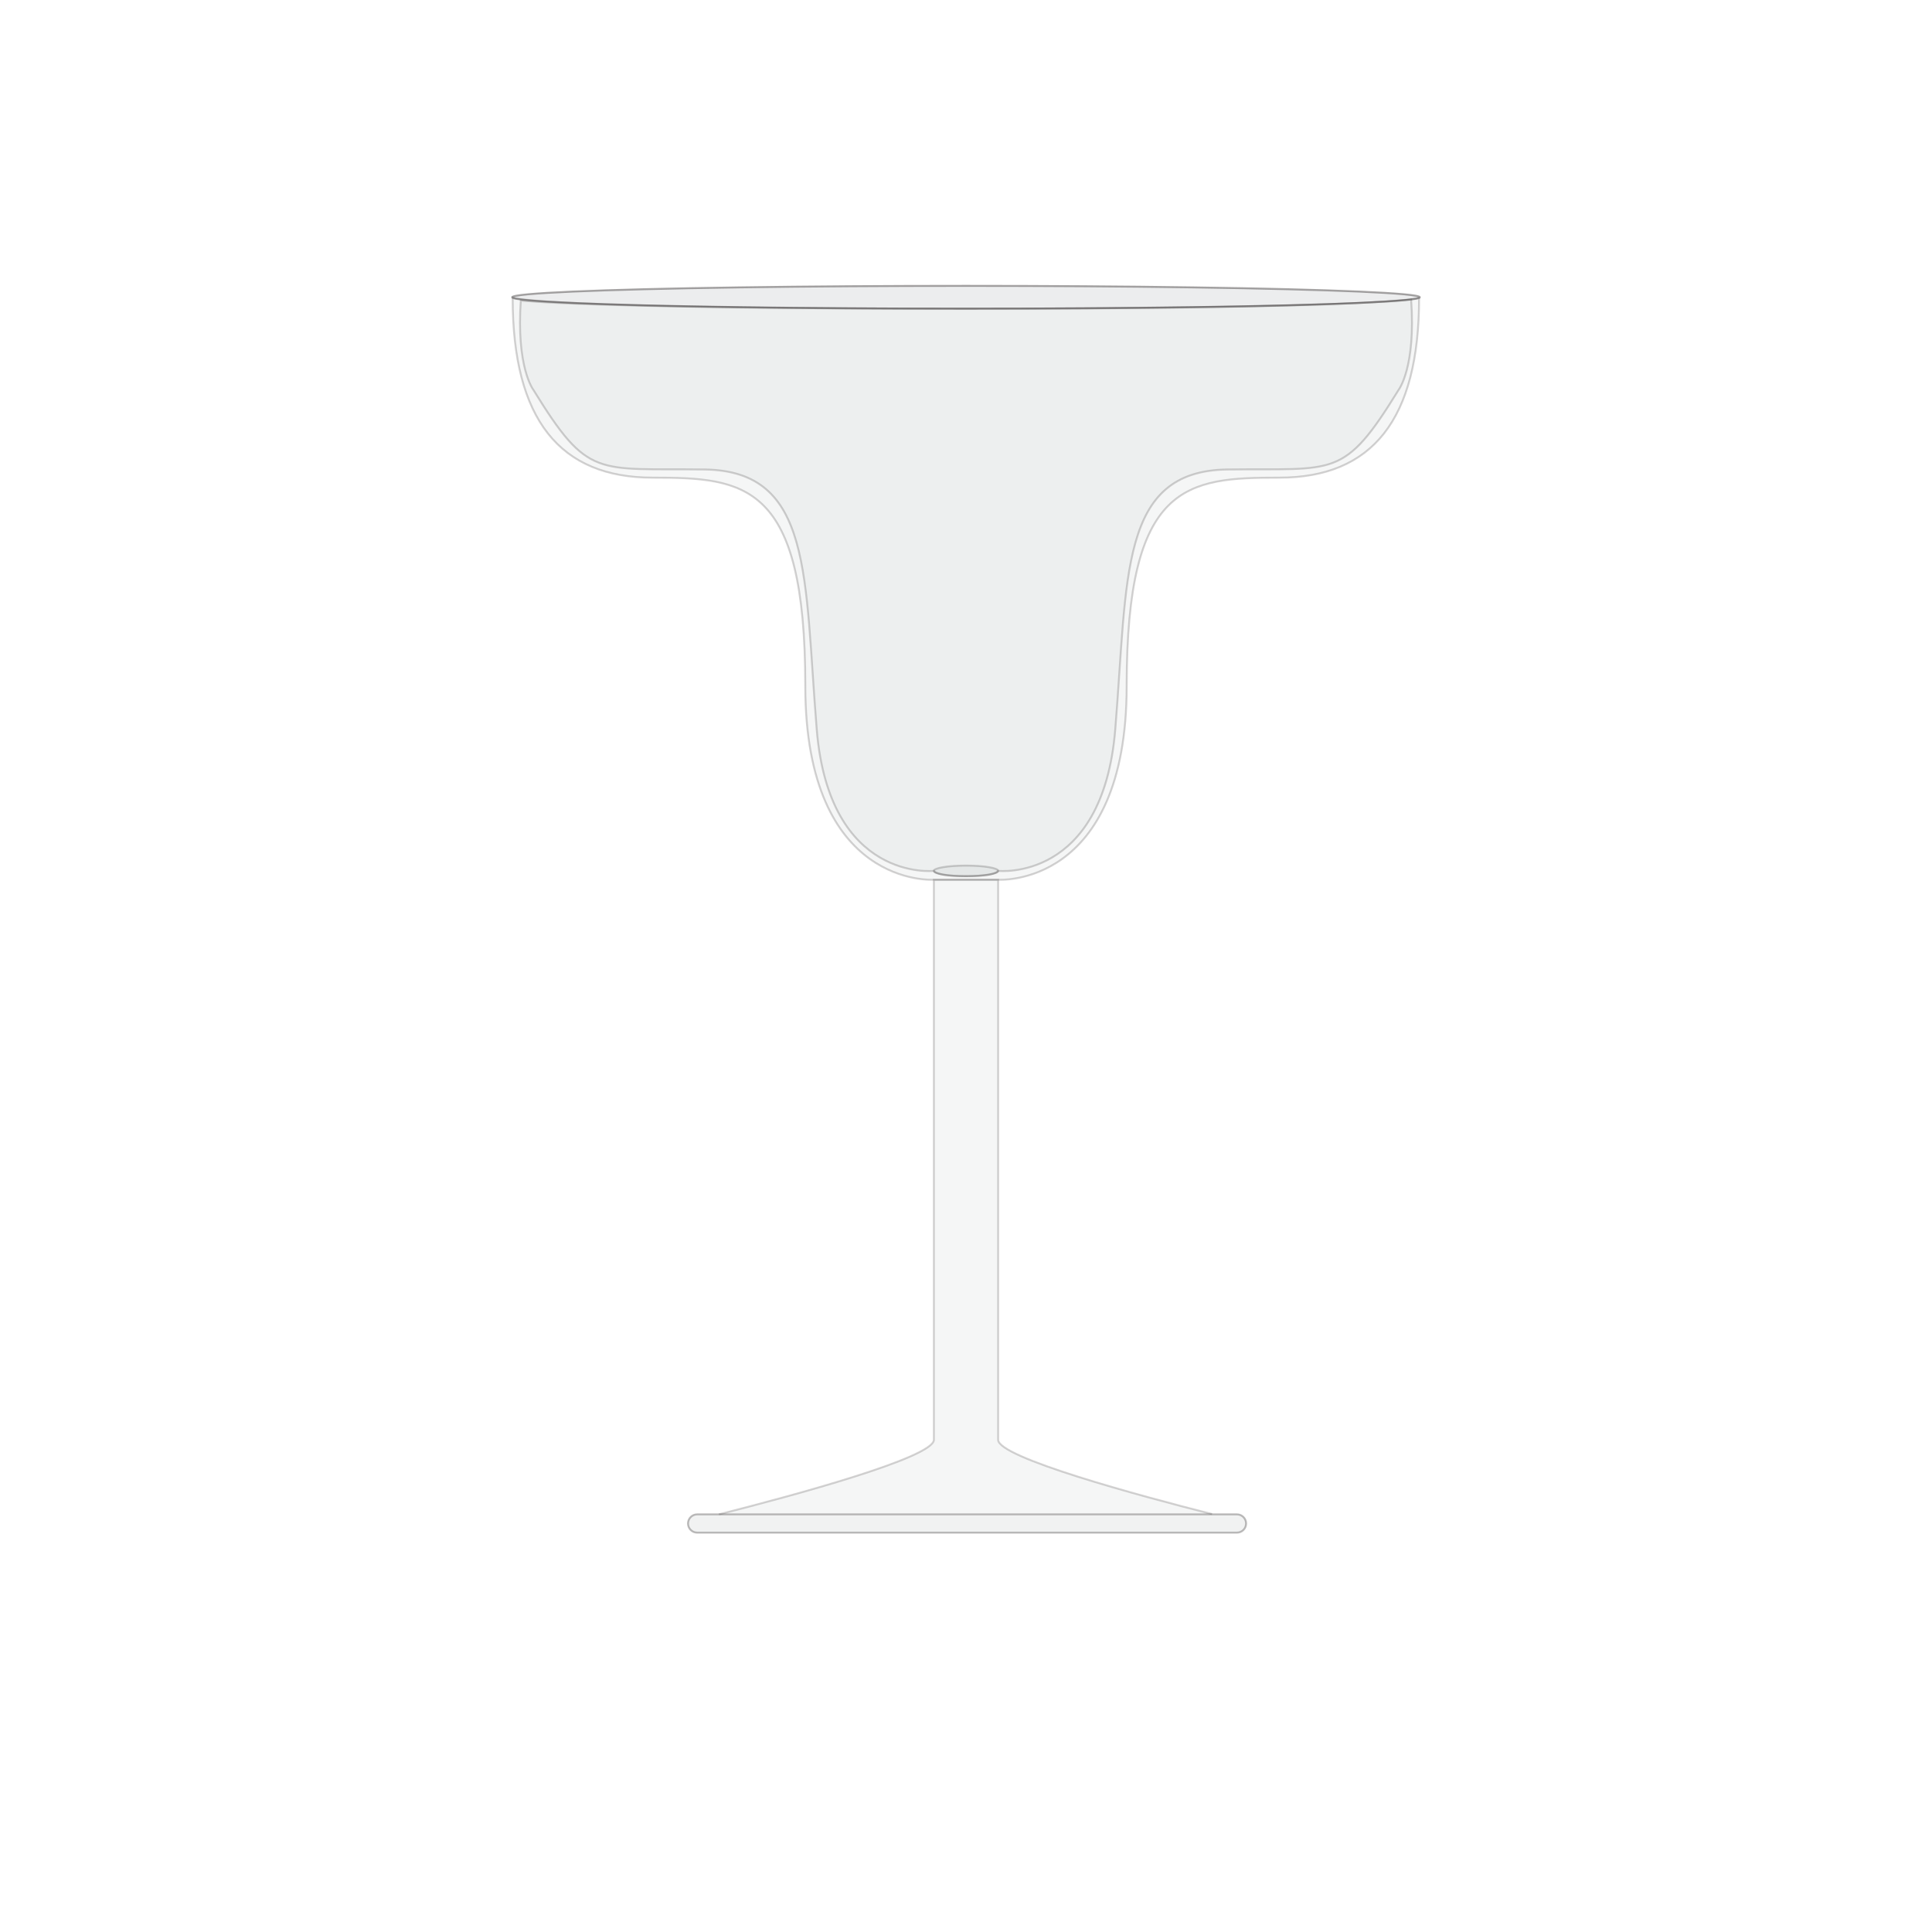 <?xml version="1.0" encoding="UTF-8"?><svg id="margarita_glass" xmlns="http://www.w3.org/2000/svg" viewBox="0 0 1000 1000"><defs><style>.cls-1{opacity:.2;}.cls-1,.cls-2,.cls-3{fill:#d1d3d4;stroke:#231f20;stroke-miterlimit:10;}.cls-2{opacity:.4;}.cls-3{opacity:.3;}</style></defs><path class="cls-1" d="m627.36,783.69c-37.92-9.62-110.72-29.28-110.72-38.46,0-12.41,0-289.88,0-289.88h-33.27s0,277.48,0,289.88c0,9.22-73.49,29.03-111.25,38.6"/><ellipse class="cls-2" cx="500" cy="153.87" rx="234.9" ry="5.92"/><ellipse class="cls-3" cx="500" cy="450.77" rx="16.64" ry="2.73"/><path class="cls-3" d="m640.25,793.29h-279.4c-2.61,0-4.73-2.12-4.73-4.73h0c0-2.61,2.12-4.73,4.73-4.73h13.17s266.23,0,266.23,0c2.61,0,4.73,2.12,4.73,4.73h0c0,2.61-2.12,4.73-4.73,4.73Z"/><path class="cls-1" d="m734.53,154.2c0,63.17-24.45,93.04-72.39,93.04s-78.96,2.82-78.96,107.72c0,104.9-66.55,100.39-66.55,100.39h-33.27s-66.55,4.51-66.55-100.39-31.02-107.72-78.96-107.72-72.51-29.93-72.51-93.1c0,0,13.87,5.65,234.65,5.65s234.53-5.59,234.53-5.59Z"/><path class="cls-1" d="m269.57,155.56s35.3,4.23,230.43,4.23,230.4-4.76,230.4-4.76c2.55,35.25-6.5,46.81-6.5,46.81-28.48,46.25-32.44,40.48-88.54,41.17s-51.6,55.27-58.09,134.51c-6.49,79.24-60.63,73.25-60.63,73.25,0,0-.67,2.73-16.64,2.73s-16.64-2.73-16.64-2.73c0,0-54.14,5.98-60.63-73.25-6.49-79.24-1.98-133.82-58.09-134.51-56.11-.69-60.06,5.08-88.54-41.17,0,0-9.05-11.56-6.5-46.81"/></svg>